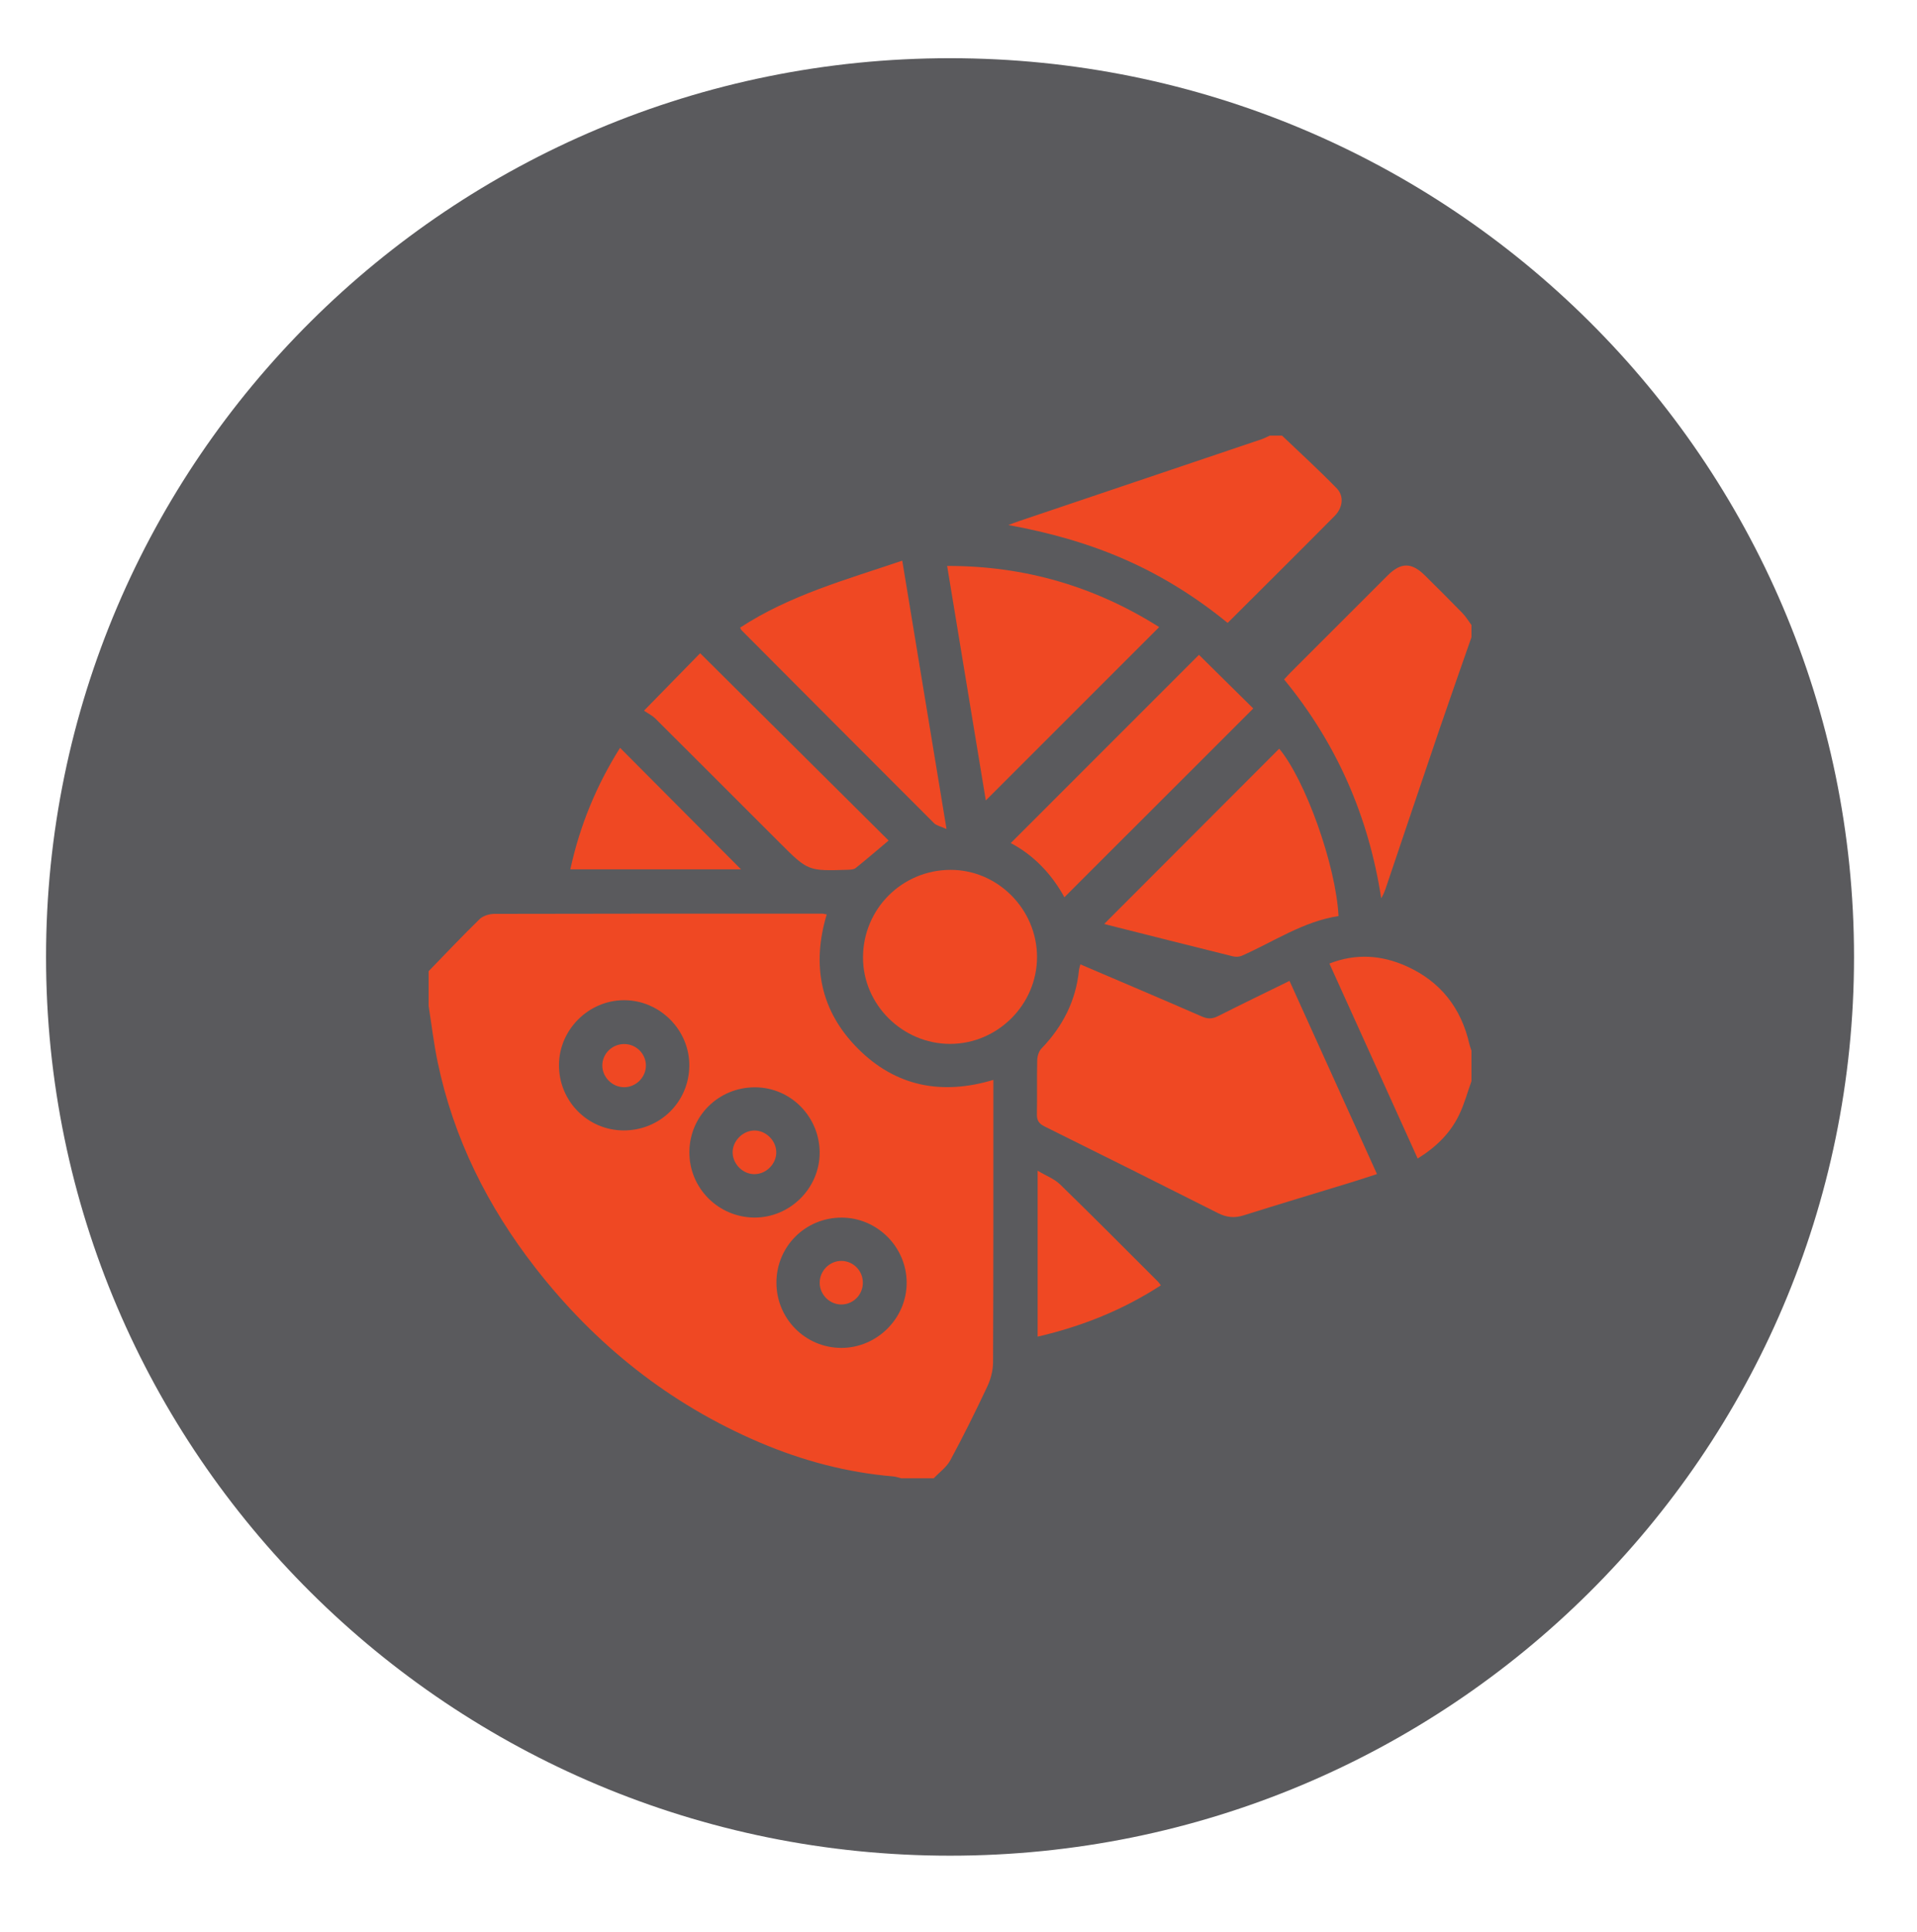 <?xml version="1.0" encoding="utf-8"?>
<!-- Generator: Adobe Illustrator 17.0.0, SVG Export Plug-In . SVG Version: 6.00 Build 0)  -->
<!DOCTYPE svg PUBLIC "-//W3C//DTD SVG 1.1//EN" "http://www.w3.org/Graphics/SVG/1.1/DTD/svg11.dtd">
<svg version="1.1" id="Capa_1" xmlns="http://www.w3.org/2000/svg" xmlns:xlink="http://www.w3.org/1999/xlink" x="0px" y="0px"
	 width="175.714px" height="177.143px" viewBox="0 0 175.714 177.143" enable-background="new 0 0 175.714 177.143"
	 xml:space="preserve">
<path display="none" fill="#5A5A5D" d="M170.808,88.565c0,45.513-37.105,82.409-82.876,82.409c-45.77,0-82.875-36.896-82.875-82.409
	c0-45.512,37.105-82.408,82.875-82.408C133.703,6.157,170.808,43.053,170.808,88.565"/>
<path display="none" fill="#E90E8B" d="M27.066,102.778c3.898-4.848,7.377-9.245,10.97-13.546c0.393-0.471,1.443-0.539,2.19-0.546
	c4.77-0.041,9.548-0.173,14.307,0.058c2.398,0.117,3.81-0.818,5.267-2.537c7.615-8.985,15.232-17.971,23.048-26.781
	c11.94-13.457,27.416-19.763,44.967-21.654c1.722-0.187,3.457-0.252,5.187-0.356c0.348-0.02,0.701,0.042,1.57,0.103
	c-0.388,3.861-0.59,7.651-1.177,11.381c-2.101,13.34-6.863,25.628-16.286,35.483c-6.276,6.564-13.325,12.396-20.132,18.44
	c-3.943,3.5-8.059,6.808-12.166,10.118c-1.076,0.867-1.463,1.762-1.424,3.128c0.15,5.272,0.216,10.549,0.214,15.823
	c0,0.86-0.229,2.051-0.812,2.526c-4.24,3.465-8.598,6.787-13.332,10.474c-0.79-3.47-1.481-6.454-2.148-9.444
	c-0.393-1.761-0.729-3.535-1.128-5.295c-0.476-2.098-1.296-2.585-3.391-1.865c-1.567,0.539-3.026,1.464-4.622,1.824
	c-1.224,0.275-2.857,0.385-3.842-0.207c-5.02-3.023-9.115-7.108-12.164-12.112c-0.6-0.984-0.532-2.605-0.273-3.827
	c0.323-1.526,1.233-2.918,1.764-4.413c0.787-2.222,0.209-3.154-2.072-3.644C37.002,104.926,32.424,103.934,27.066,102.778
	 M109.758,70.934c-0.004-4.845-4.021-8.86-8.813-8.811c-4.774,0.05-8.741,4.124-8.716,8.954c0.023,4.672,4.078,8.711,8.736,8.701
	C105.818,79.767,109.762,75.8,109.758,70.934"/>
<path display="none" fill="#5A5A5D" d="M169.477,88.41c0,45.348-36.971,82.111-82.576,82.111c-45.605,0-82.576-36.763-82.576-82.111
	c0-45.349,36.971-82.111,82.576-82.111C132.506,6.299,169.477,43.061,169.477,88.41"/>
<path display="none" fill="#4F72B8" d="M125.648,42.551c3.607,1.325,4.64,3.182,3.963,7.069c-0.533,3.062-1.713,5.892-3.077,8.657
	c-3.348,6.787-7.582,13.04-11.699,19.364c-2.673,4.107-5.219,8.298-7.97,12.352c-2.767,4.078-3.241,8.498-2.621,13.231
	c0.66,5.033,1.226,10.081,1.69,15.136c0.172,1.872,0.064,3.796-0.14,5.671c-0.309,2.844-1.229,4.298-4.005,6.745
	c-0.247-0.399-0.443-0.894-0.786-1.24c-4.007-4.041-8.041-8.056-12.056-12.089c-0.722-0.727-1.621-1.161-2.505-0.693
	c-0.641,0.34-1.219,1.088-1.478,1.784c-0.327,0.878,0.305,1.611,0.939,2.243c3.929,3.916,7.846,7.844,11.777,11.759
	c0.379,0.377,0.825,0.687,1.488,1.233c-1.007,0.899-1.818,1.643-2.65,2.361c-0.693,0.599-1.309,0.267-1.93-0.183
	c-3.418-2.478-6.843-4.946-10.268-7.415c-4.12-2.972-8.241-5.943-12.364-8.911c-0.228-0.164-0.475-0.299-0.94-0.591
	c-0.273,0.365-0.515,0.776-0.839,1.106c-1.483,1.516-1.491,1.508-3.161,0.196c-2.903,1.899-5.623,1.254-8.19-0.737
	c-0.479-0.371-0.83-0.37-1.336-0.108c-2,1.034-4.022,2.024-6.031,3.042c-0.57,0.288-1.25,0.593-1.619-0.055
	c-0.239-0.418-0.199-1.174,0.016-1.642c0.908-1.981,1.904-3.923,2.923-5.851c0.331-0.625,0.309-1.053-0.146-1.619
	c-1.325-1.654-2.064-3.54-1.651-5.686c0.158-0.82,0.608-1.584,0.966-2.476c-2.407-2.038,0.524-2.735,1.209-4.19
	c-1.555-2.164-3.152-4.393-4.756-6.618c-3.913-5.427-7.83-10.852-11.744-16.278c-1.135-1.575-1.124-1.602,0.197-2.956
	c0.547-0.562,1.051-1.166,1.643-1.825c2.788,2.801,5.435,5.462,8.085,8.121c1.667,1.674,3.332,3.35,5.01,5.013
	c1.194,1.184,2.514,1.287,3.495,0.303c0.966-0.972,0.853-2.326-0.318-3.499c-4.046-4.054-8.097-8.102-12.152-12.145
	c-0.253-0.251-0.568-0.439-0.866-0.667c1.914-2.718,4.462-3.825,7.493-4.055c4.171-0.316,8.282,0.263,12.406,0.743
	c3.834,0.445,7.676,0.833,11.522,1.168c2.413,0.211,4.721-0.307,6.791-1.58c4.658-2.867,9.32-5.73,13.911-8.703
	c6.394-4.141,12.68-8.454,19.497-11.895c3.005-1.517,6.067-2.898,9.435-3.425c0.095-0.014,0.177-0.108,0.264-0.165H125.648z
	 M58.429,114.865c0.216-0.157,0.547-0.363,0.839-0.614c3.229-2.772,6.451-5.551,9.677-8.328c3.876-3.336,7.757-6.666,11.629-10.008
	c0.905-0.781,0.911-1.047,0.078-1.902c-0.749-0.768-1.517-1.518-2.279-2.273c-0.948-0.939-1.14-0.926-2.032,0.109
	c-6.065,7.047-12.132,14.094-18.196,21.143c-0.209,0.242-0.444,0.483-0.574,0.767C57.308,114.336,57.698,114.908,58.429,114.865
	 M121.005,59.725c-0.624-2.068-1.222-4.121-1.882-6.154c-0.075-0.233-0.47-0.417-0.754-0.519c-5.5-1.964-5.501-1.961-10.708,0.609
	c-0.031,0.015-0.077,0.018-0.097,0.043c-0.311,0.385-0.835,0.76-0.86,1.166c-0.02,0.322,0.507,0.821,0.901,1.001
	c1.816,0.833,3.683,1.552,5.501,2.38c0.403,0.184,0.81,0.586,0.994,0.989c0.801,1.751,1.485,3.555,2.292,5.304
	c0.212,0.46,0.764,1.139,1.07,1.094c0.466-0.067,0.99-0.601,1.251-1.07c0.711-1.276,1.302-2.619,1.931-3.94
	C120.78,60.343,120.88,60.04,121.005,59.725"/>
<path fill="#5A5A5D" d="M169.941,87.73c0,45.504-37.098,82.394-82.86,82.394c-45.762,0-82.86-36.89-82.86-82.394
	c0-45.504,37.098-82.394,82.86-82.394C132.843,5.336,169.941,42.226,169.941,87.73"/>
<path fill="#EF4823" d="M39.287,89.037c1.552-1.599,3.08-3.223,4.676-4.776c0.315-0.306,0.895-0.479,1.354-0.48
	c10.013-0.027,20.026-0.021,30.039-0.019c0.119,0,0.237,0.039,0.422,0.071c-1.402,4.675-0.568,8.874,2.877,12.317
	c3.446,3.443,7.644,4.281,12.397,2.851v1.092c-0.002,8.272,0.011,16.544-0.028,24.816c-0.003,0.741-0.215,1.536-0.532,2.212
	c-1.069,2.275-2.187,4.531-3.38,6.744c-0.345,0.641-1.007,1.111-1.524,1.659h-2.987c-0.235-0.057-0.468-0.148-0.706-0.169
	c-4.25-0.355-8.318-1.437-12.231-3.102c-8.282-3.524-15.096-8.962-20.601-16.038c-4.371-5.618-7.494-11.859-8.951-18.865
	c-0.353-1.697-0.554-3.425-0.825-5.139V89.037z M57.161,103.634c3.337,0.008,5.995-2.609,6.022-5.931
	c0.026-3.27-2.695-6.006-5.974-6.008c-3.238-0.003-5.947,2.681-5.973,5.914C51.21,100.931,53.859,103.626,57.161,103.634
	 M63.189,105.617c-0.019,3.299,2.653,5.989,5.963,6.005c3.241,0.016,5.959-2.666,5.979-5.9c0.021-3.321-2.637-6.033-5.922-6.041
	C65.875,99.674,63.207,102.304,63.189,105.617 M71.168,117.572c-0.01,3.317,2.65,5.997,5.954,5.999
	c3.279,0.001,6.004-2.731,5.984-6.001c-0.02-3.251-2.695-5.928-5.938-5.942C73.841,111.612,71.177,114.252,71.168,117.572"/>
<path fill="#EF4823" d="M117.512,39.936c1.678,1.604,3.398,3.168,5.014,4.834c0.691,0.713,0.558,1.776-0.194,2.535
	c-3.239,3.268-6.505,6.509-9.804,9.803c-2.887-2.359-6.007-4.316-9.412-5.812c-3.404-1.497-6.951-2.48-10.685-3.162
	c0.325-0.12,0.646-0.25,0.974-0.36c7.41-2.502,14.821-5.001,22.231-7.505c0.26-0.088,0.504-0.221,0.756-0.333H117.512z"/>
<path fill="#EF4823" d="M134.875,58.419c-0.986,2.837-1.988,5.667-2.957,8.51c-1.64,4.815-3.258,9.638-4.886,14.458
	c-0.108,0.317-0.227,0.631-0.429,0.962c-1.156-7.489-4.068-14.18-8.901-20.06c0.229-0.246,0.427-0.473,0.64-0.685
	c2.944-2.947,5.887-5.892,8.835-8.834c1.231-1.229,2.204-1.231,3.443-0.005c1.148,1.136,2.295,2.275,3.421,3.434
	c0.318,0.328,0.558,0.732,0.834,1.1V58.419z"/>
<path fill="#EF4823" d="M134.875,99.119c-0.362,1.013-0.647,2.063-1.104,3.03c-0.814,1.727-2.133,3.014-3.826,4.06
	c-2.716-5.999-5.389-11.903-8.091-17.874c2.441-0.952,4.802-0.78,7.09,0.256c3.091,1.399,4.987,3.812,5.739,7.124
	c0.046,0.205,0.127,0.402,0.192,0.603V99.119z"/>
<path fill="#EF4823" d="M99.027,88.41c3.8,1.625,7.486,3.186,11.154,4.787c0.542,0.237,0.959,0.213,1.47-0.045
	c2.133-1.076,4.284-2.116,6.547-3.227c2.669,5.897,5.324,11.76,8.017,17.711c-0.834,0.268-1.59,0.522-2.352,0.755
	c-3.294,1.01-6.596,1.998-9.881,3.033c-0.833,0.262-1.555,0.186-2.325-0.202c-5.296-2.669-10.6-5.323-15.915-7.955
	c-0.527-0.26-0.711-0.563-0.698-1.137c0.035-1.648-0.011-3.297,0.03-4.944c0.009-0.362,0.146-0.811,0.389-1.062
	c1.942-2.017,3.153-4.365,3.435-7.17C98.912,88.807,98.965,88.664,99.027,88.41"/>
<path fill="#EF4823" d="M90.36,73.381c-1.17-7.098-2.345-14.224-3.544-21.496c7.127-0.02,13.573,1.9,19.436,5.605
	C100.957,62.784,95.692,68.05,90.36,73.381"/>
<path fill="#EF4823" d="M101.215,84.701c5.349-5.357,10.697-10.715,16.038-16.063c2.393,2.867,5.191,10.648,5.438,15.343
	c-3.239,0.491-5.937,2.353-8.878,3.645c-0.233,0.102-0.555,0.11-0.807,0.048c-3.858-0.957-7.712-1.933-11.567-2.906
	C101.33,84.741,101.223,84.703,101.215,84.701"/>
<path fill="#EF4823" d="M86.759,76.002c-0.539-0.244-0.919-0.311-1.144-0.535c-5.893-5.888-11.771-11.792-17.65-17.695
	c-0.041-0.042-0.059-0.108-0.125-0.232c4.54-2.975,9.71-4.393,14.862-6.141C84.05,59.575,85.377,67.621,86.759,76.002"/>
<path fill="#EF4823" d="M95.055,87.734c0.002,4.357-3.603,7.964-7.963,7.967c-4.371,0.003-8.002-3.606-7.988-7.94
	c0.015-4.438,3.574-7.999,8.011-8.014C91.446,79.731,95.053,83.359,95.055,87.734"/>
<path fill="#EF4823" d="M114.876,64.952c-5.874,5.871-11.563,11.558-17.313,17.306c-1.165-2.127-2.806-3.855-4.916-4.967
	c5.707-5.709,11.404-11.408,17.251-17.258C111.497,61.612,113.182,63.278,114.876,64.952"/>
<path fill="#EF4823" d="M59.029,65.152c1.886-1.93,3.547-3.628,5.148-5.266c5.922,5.887,11.604,11.536,17.274,17.172
	c-0.992,0.834-1.991,1.695-3.018,2.52c-0.169,0.135-0.461,0.151-0.698,0.159c-3.671,0.123-3.671,0.12-6.273-2.481
	c-3.805-3.805-7.607-7.613-11.42-11.409C59.803,65.609,59.48,65.457,59.029,65.152"/>
<path fill="#EF4823" d="M67.922,79.699H52.276c0.879-4.055,2.424-7.753,4.559-11.141C60.547,72.289,64.239,75.999,67.922,79.699"/>
<path fill="#EF4823" d="M95.111,122.54v-15.213c0.778,0.466,1.536,0.748,2.066,1.265c3.009,2.927,5.963,5.908,8.934,8.873
	c0.084,0.084,0.151,0.186,0.296,0.369C102.934,120.089,99.207,121.587,95.111,122.54"/>
<path fill="#EF4823" d="M57.248,95.715c1.077,0.017,1.952,0.896,1.957,1.964c0.004,1.097-0.94,2.02-2.037,1.993
	c-1.067-0.025-1.953-0.922-1.959-1.98C55.204,96.592,56.126,95.697,57.248,95.715"/>
<path fill="#EF4823" d="M69.183,107.643c-1.043,0.021-1.976-0.863-2.028-1.924c-0.052-1.065,0.893-2.059,1.972-2.076
	c1.046-0.016,1.982,0.875,2.025,1.927C71.197,106.654,70.279,107.621,69.183,107.643"/>
<path fill="#EF4823" d="M79.09,117.585c0.005,1.087-0.84,1.972-1.916,2.006c-1.097,0.035-2.035-0.879-2.04-1.987
	c-0.004-1.109,0.925-2.032,2.022-2.008C78.226,115.619,79.086,116.503,79.09,117.585"/>
</svg>
